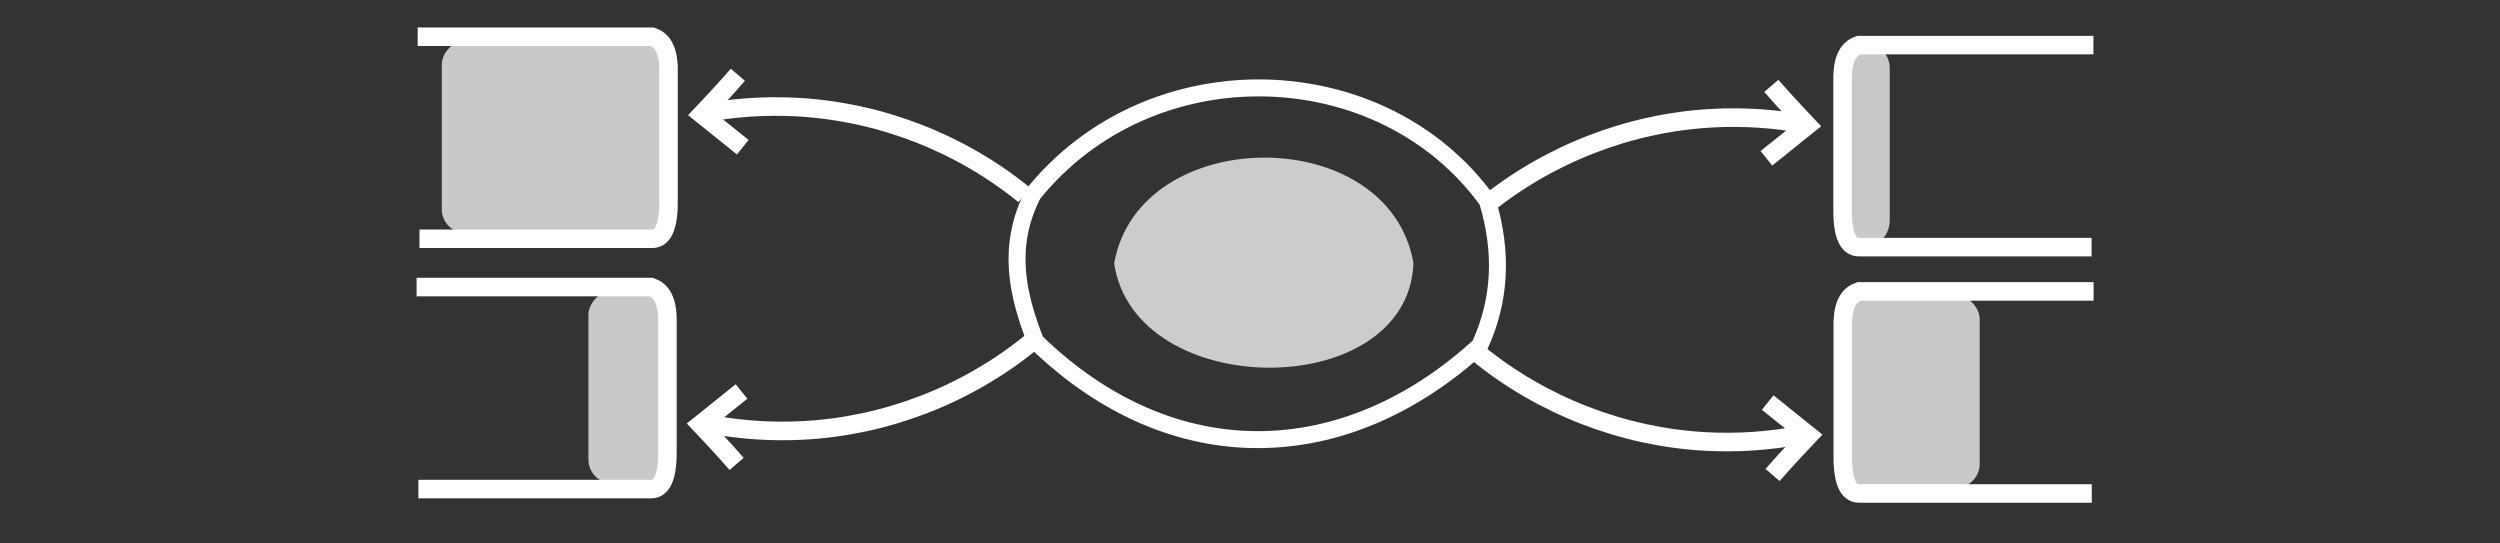 <?xml version="1.0" encoding="UTF-8" standalone="no"?>
<!-- Created with Inkscape (http://www.inkscape.org/) -->

<svg
   xmlns:dc="http://purl.org/dc/elements/1.1/"
   xmlns:cc="http://creativecommons.org/ns#"
   xmlns:rdf="http://www.w3.org/1999/02/22-rdf-syntax-ns#"
   xmlns:svg="http://www.w3.org/2000/svg"
   xmlns="http://www.w3.org/2000/svg"
   xmlns:sodipodi="http://sodipodi.sourceforge.net/DTD/sodipodi-0.dtd"
   xmlns:inkscape="http://www.inkscape.org/namespaces/inkscape"
   version="1.1"
   width="1473"
   height="320"
   id="svg3528"
   inkscape:version="0.48.4 r9939"
   sodipodi:docname="Mode_CoolIt_plain.svg">
  <rect width="100%" height="100%" fill="#333333" stroke="none"/>
  <sodipodi:namedview
     pagecolor="#ffffff"
     bordercolor="#666666"
     borderopacity="1"
     objecttolerance="10"
     gridtolerance="10"
     guidetolerance="10"
     inkscape:pageopacity="0"
     inkscape:pageshadow="2"
     inkscape:window-width="1280"
     inkscape:window-height="1002"
     id="namedview3039"
     showgrid="false"
     inkscape:zoom="0.53765078"
     inkscape:cx="643.88998"
     inkscape:cy="317.79466"
     inkscape:window-x="1592"
     inkscape:window-y="-8"
     inkscape:window-maximized="1"
     inkscape:current-layer="svg3528" />
  <defs
     id="defs3530">
    <inkscape:path-effect
       effect="spiro"
       id="path-effect4157-4" />
    <inkscape:path-effect
       effect="spiro"
       id="path-effect4155-0" />
    <inkscape:path-effect
       effect="spiro"
       id="path-effect4153-9" />
    <inkscape:path-effect
       effect="spiro"
       id="path-effect4151-4" />
  </defs>
  <g
     transform="translate(-32.141,-732.362)"
     id="layer1">
    <path
       d="m 639.549,934.168 c -37.631,30.676 -85.111,49.074 -133.587,51.762 -18.718,1.038 -37.561,-0.207 -55.979,-3.697"
       id="path4119-9"
       style="fill:none;stroke:#ffffff;stroke-width:10.953;stroke-linecap:butt;stroke-linejoin:miter;stroke-miterlimit:4;stroke-opacity:1;stroke-dasharray:none"
       inkscape:connector-curvature="0" />
    <path
       d="M 635.657,847.239 C 598.027,816.563 550.546,798.165 502.071,795.477 c -18.718,-1.038 -37.561,0.207 -55.979,3.697"
       id="path4121-2"
       style="fill:none;stroke:#ffffff;stroke-width:10.953;stroke-linecap:butt;stroke-linejoin:miter;stroke-miterlimit:4;stroke-opacity:1;stroke-dasharray:none"
       inkscape:connector-curvature="0" />
    <path
       d="m 466.901,776.425 c -7.343,8.551 -21.288,23.257 -21.288,23.257 l 24.173,19.411 0,0"
       id="path4123-7"
       style="fill:none;stroke:#ffffff;stroke-width:10.953;stroke-linecap:butt;stroke-linejoin:miter;stroke-miterlimit:4;stroke-opacity:1;stroke-dasharray:none"
       inkscape:connector-curvature="0" />
    <path
       d="m 466.156,1005.689 c -7.344,-8.551 -21.288,-23.257 -21.288,-23.257 l 24.173,-19.411 0,0"
       id="path4125-9"
       style="fill:none;stroke:#ffffff;stroke-width:10.953;stroke-linecap:butt;stroke-linejoin:miter;stroke-miterlimit:4;stroke-opacity:1;stroke-dasharray:none"
       inkscape:connector-curvature="0" />
    <rect
       width="134.709"
       height="113.415"
       ry="14.011"
       x="-427.16"
       y="756.238"
       transform="scale(-1,1)"
       id="rect4127-5"
       style="opacity:0.75;fill:#fafaff;fill-opacity:1;fill-rule:nonzero;stroke:none" />
    <path
       d="m 903.15,940.704 c 37.631,30.676 85.111,49.074 133.586,51.762 18.718,1.038 37.561,-0.207 55.979,-3.697"
       id="path4129-4"
       style="fill:none;stroke:#ffffff;stroke-width:10.953;stroke-linecap:butt;stroke-linejoin:miter;stroke-miterlimit:4;stroke-opacity:1;stroke-dasharray:none"
       inkscape:connector-curvature="0" />
    <path
       d="m 907.042,853.775 c 37.631,-30.677 85.111,-49.074 133.586,-51.762 18.718,-1.038 37.561,0.207 55.979,3.697"
       id="path4131-3"
       style="fill:none;stroke:#ffffff;stroke-width:10.953;stroke-linecap:butt;stroke-linejoin:miter;stroke-miterlimit:4;stroke-opacity:1;stroke-dasharray:none"
       inkscape:connector-curvature="0" />
    <path
       d="m 1075.799,782.961 c 7.343,8.551 21.287,23.257 21.287,23.257 l -24.173,19.411 0,0"
       id="path4133-1"
       style="fill:none;stroke:#ffffff;stroke-width:10.953;stroke-linecap:butt;stroke-linejoin:miter;stroke-miterlimit:4;stroke-opacity:1;stroke-dasharray:none"
       inkscape:connector-curvature="0" />
    <path
       d="m 1076.544,1012.225 c 7.343,-8.551 21.288,-23.257 21.288,-23.257 l -24.173,-19.411 0,0"
       id="path4135-2"
       style="fill:none;stroke:#ffffff;stroke-width:10.953;stroke-linecap:butt;stroke-linejoin:miter;stroke-miterlimit:4;stroke-opacity:1;stroke-dasharray:none"
       inkscape:connector-curvature="0" />
    <rect
       width="25.898"
       height="119.513"
       ry="14.765"
       x="1119.678"
       y="757.441"
       id="rect4137-3"
       style="opacity:0.75;fill:#fbfbff;fill-opacity:1;fill-rule:nonzero;stroke:none" />
    <path
       d="m 278.239,754.009 138.215,0 c 5.385,1.855 9.18,6.676 9.569,17.855 l 0,77.373 c 0.324,15.896 -2.876,23.81 -9.569,23.807 l -137.152,0"
       id="path4139-3"
       style="fill:none;stroke:#ffffff;stroke-width:10.913;stroke-linecap:butt;stroke-linejoin:miter;stroke-miterlimit:4;stroke-opacity:1;stroke-dasharray:none"
       inkscape:connector-curvature="0" />
    <rect
       width="47.684"
       height="113.415"
       ry="14.011"
       x="-426.519"
       y="903.725"
       transform="scale(-1,1)"
       id="rect4141-4"
       style="opacity:0.75;fill:#fafaff;fill-opacity:1;fill-rule:nonzero;stroke:none" />
    <path
       d="m 277.597,901.496 138.215,0 c 5.385,1.855 9.18,6.676 9.569,17.855 l 0,77.373 c 0.324,15.896 -2.876,23.81 -9.569,23.807 l -137.152,0"
       id="path4143-1"
       style="fill:none;stroke:#ffffff;stroke-width:10.913;stroke-linecap:butt;stroke-linejoin:miter;stroke-miterlimit:4;stroke-opacity:1;stroke-dasharray:none"
       inkscape:connector-curvature="0" />
    <path
       d="m 1265.581,758.935 -138.215,0 c -5.385,1.855 -9.18,6.676 -9.569,17.855 l 0,77.373 c -0.324,15.896 2.876,23.81 9.569,23.807 l 137.152,0"
       id="path4145-1"
       style="fill:none;stroke:#ffffff;stroke-width:10.913;stroke-linecap:butt;stroke-linejoin:miter;stroke-miterlimit:4;stroke-opacity:1;stroke-dasharray:none"
       inkscape:connector-curvature="0" />
    <rect
       width="81.812"
       height="113.415"
       ry="14.011"
       x="1116.763"
       y="906.291"
       id="rect4147-3"
       style="opacity:0.75;fill:#fafaff;fill-opacity:1;fill-rule:nonzero;stroke:none" />
    <path
       d="m 1265.684,904.062 -138.215,0 c -5.385,1.855 -9.18,6.676 -9.569,17.855 l 0,77.373 c -0.324,15.896 2.876,23.81 9.569,23.807 l 137.152,0"
       id="path4149-8"
       style="fill:none;stroke:#ffffff;stroke-width:10.913;stroke-linecap:butt;stroke-linejoin:miter;stroke-miterlimit:4;stroke-opacity:1;stroke-dasharray:none"
       inkscape:connector-curvature="0" />
    <path
       d="m 640.822,846.684 c 69.584,-86.189 205.686,-81.797 267.677,4.04 9.027,29.769 7.975,58.278 -4.545,85.354 -78.53,71.917 -180.366,76.413 -261.616,-2.525 -10.961,-27.911 -17.221,-56.291 -1.515,-86.869 z"
       id="path3008"
       style="fill:none;stroke:#ffffff;stroke-width:10;stroke-linecap:butt;stroke-linejoin:miter;stroke-miterlimit:4;stroke-opacity:1;stroke-dasharray:none"
       inkscape:connector-curvature="0" />
    <path
       d="m 688.587,887.58 c 14.548,-82.568 161.845,-83.637 176.369,-0.209 -3.015,82.144 -163.977,82.159 -176.369,0.209 z"
       id="path3778"
       style="opacity:0.75;fill:#ffffff;fill-opacity:1;stroke:none"
       inkscape:connector-curvature="0" />
  </g>
</svg>
